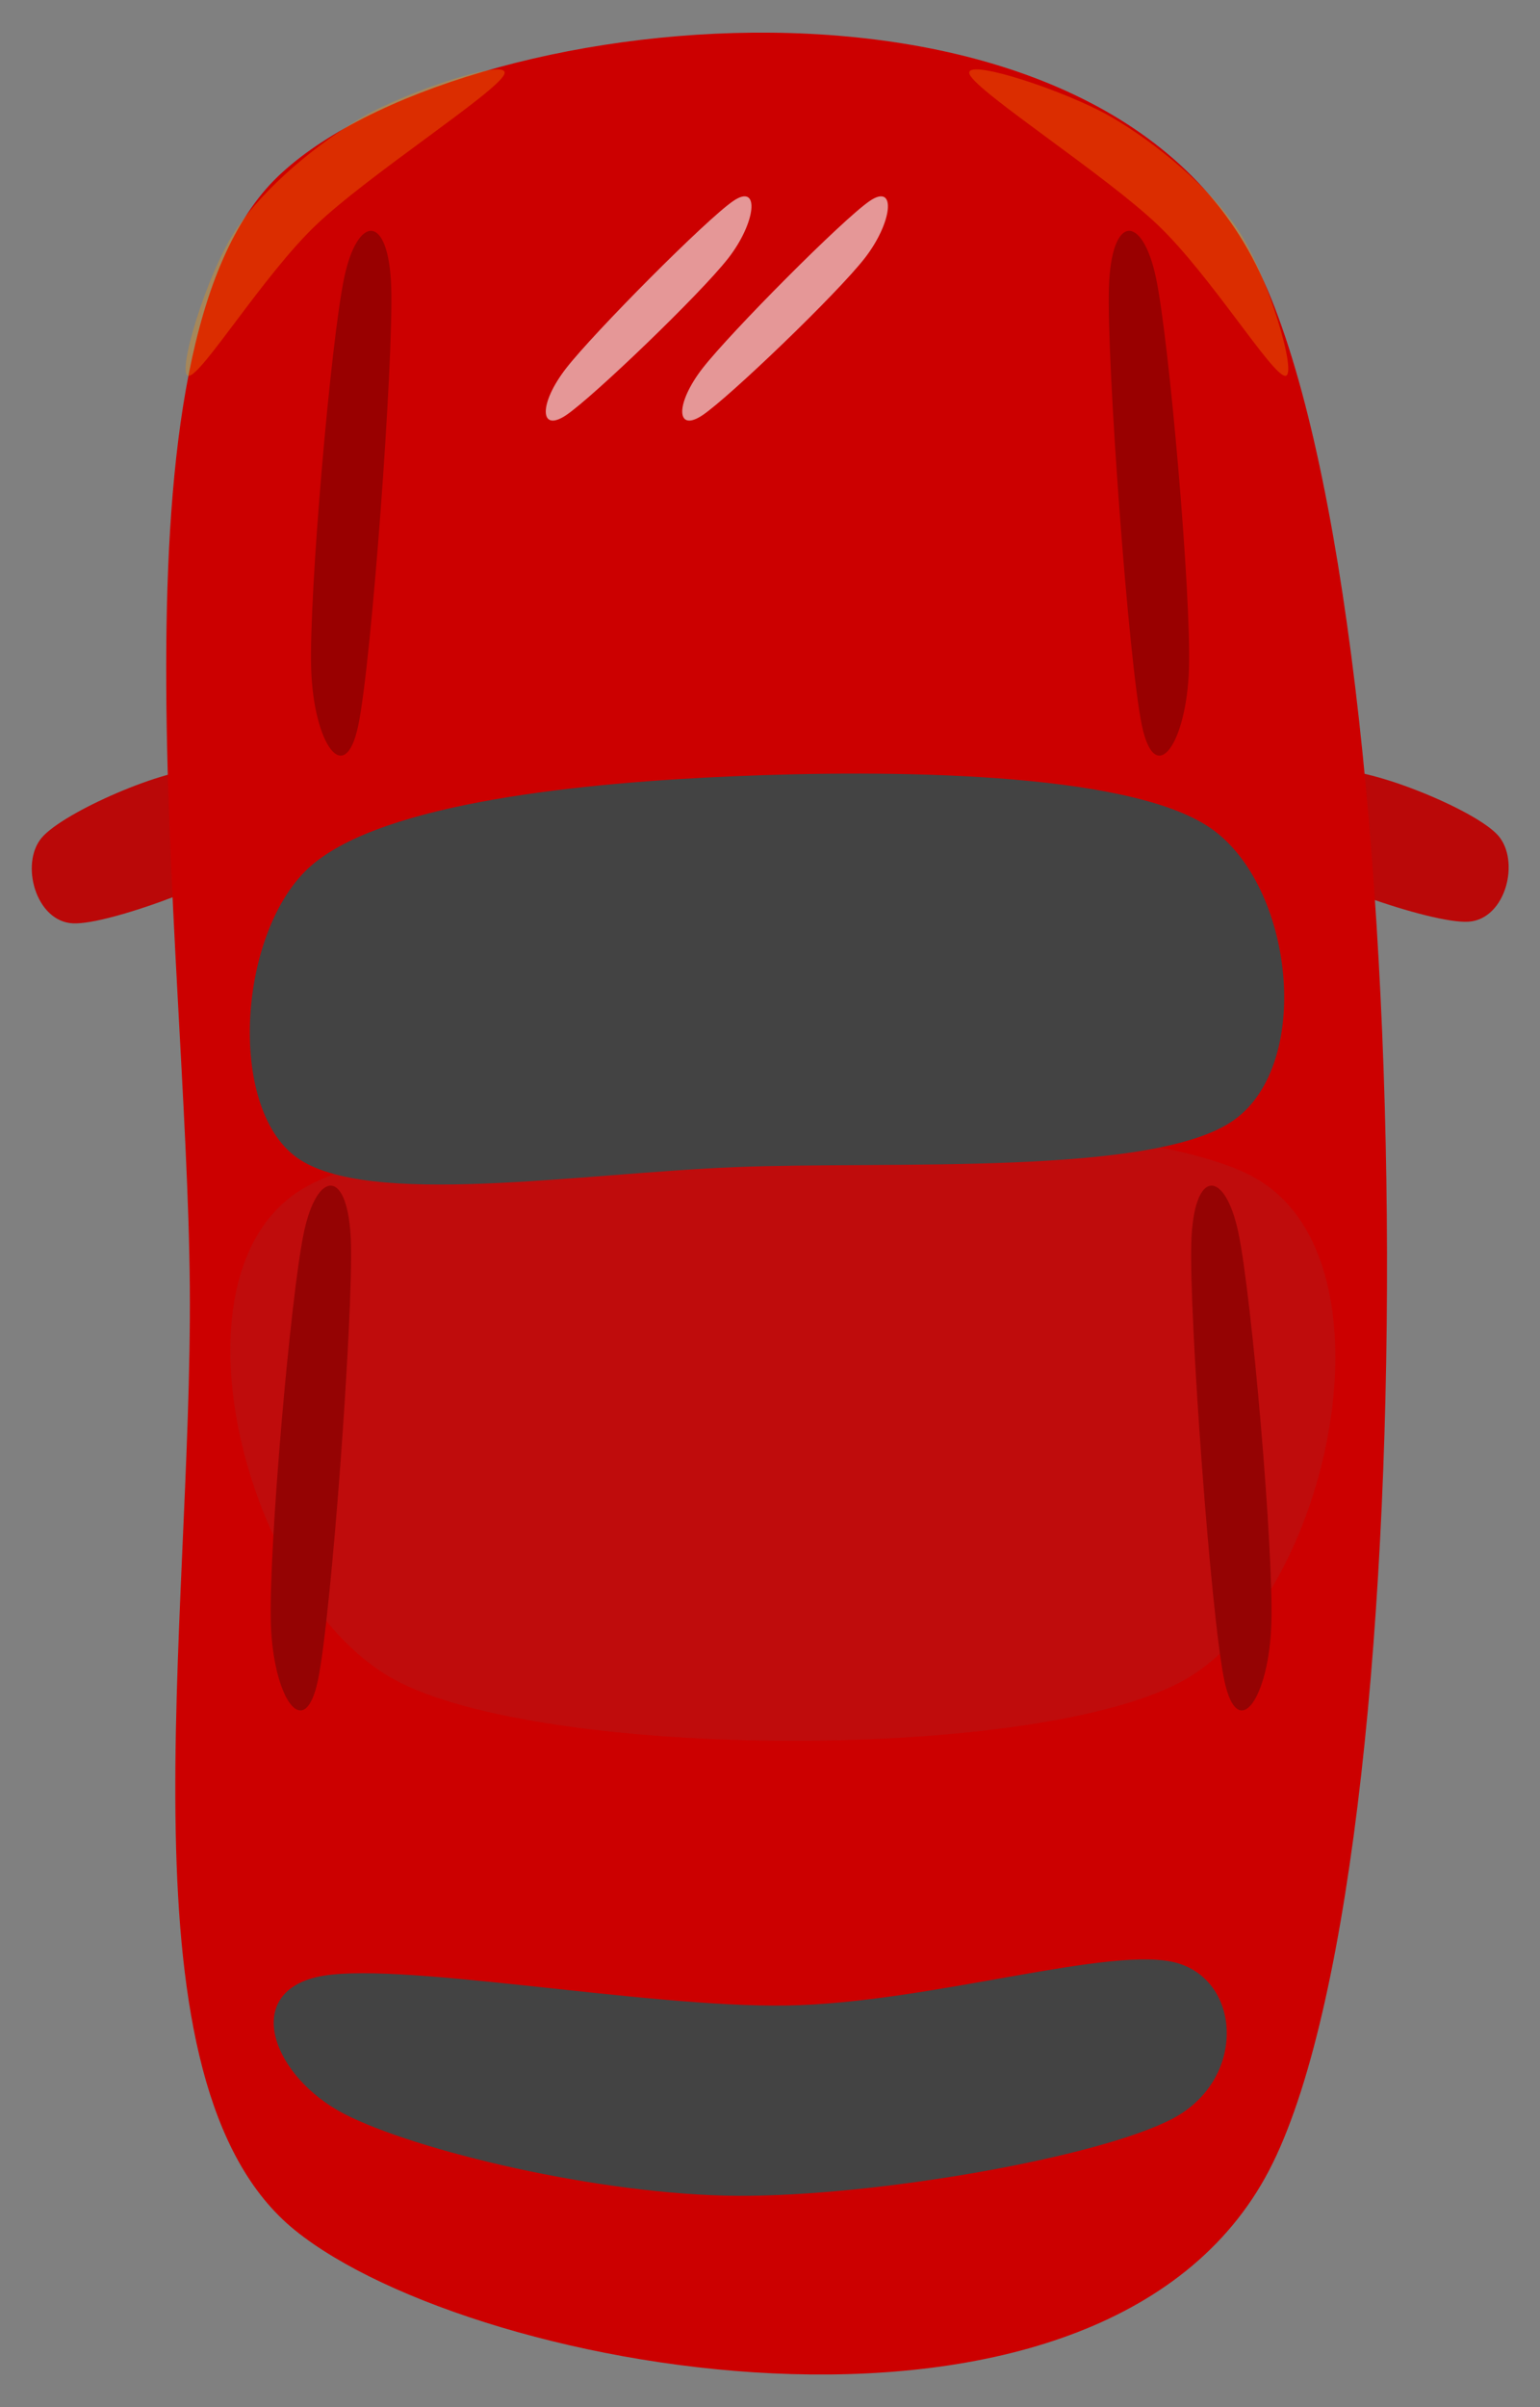 <svg version="1.1" viewBox="0.0 0.0 256.0 400.0" fill="none" stroke="none" stroke-linecap="square" stroke-miterlimit="10" xmlns:xlink="http://www.w3.org/1999/xlink" xmlns="http://www.w3.org/2000/svg"><rect x="0.0" y="0.0" width="256.0" height="400.0" fill="#808080" stroke="none"/><clipPath id="p.0"><path d="m0 0l256.0 0l0 400.0l-256.0 0l0 -400.0z" clip-rule="nonzero"/></clipPath><g clip-path="url(#p.0)"><path fill="#000000" fill-opacity="0.0" d="m0 0l256.0 0l0 400.0l-256.0 0z" fill-rule="evenodd"/><path fill="#ba0808" d="m33.847 127.79c-6.21 -0.3 -23.294 7.144 -26.915 11.418c-3.621 4.274 -1.018 13.927 5.191 14.227c6.21 0.3 28.446 -8.154 32.066 -12.428c3.621 -4.274 -4.133 -12.918 -10.343 -13.217z" fill-rule="evenodd"/><path fill="#ba0808" d="m221.861 128.001c6.202 -0.438 23.448 6.625 27.163 10.818c3.715 4.193 1.328 13.901 -4.874 14.339c-6.202 0.438 -28.621 -7.519 -32.336 -11.712c-3.715 -4.193 3.845 -13.007 10.047 -13.445z" fill-rule="evenodd"/><path fill="#cc0000" d="m31.551 213.684c-0.468 -56.882 -14.873 -156.101 14.669 -184.378c29.543 -28.277 135.021 -40.296 162.586 14.717c27.565 55.013 29.433 260.931 2.803 315.36c-26.63 54.429 -132.574 35.496 -162.583 11.213c-30.01 -24.283 -17.007 -100.03 -17.475 -156.912z" fill-rule="evenodd"/><path fill="#bf0c0c" d="m50.565 197.397c23.864 -13.885 133.497 -15.33 157.94 -1.735c24.443 13.595 12.581 69.423 -11.283 83.307c-23.864 13.885 -107.46 13.595 -131.903 0c-24.443 -13.595 -38.618 -67.688 -14.753 -81.572z" fill-rule="evenodd"/><path fill="#990000" d="m57.207 46.192c-2.218 10.566 -5.869 52.571 -5.478 64.963c0.391 12.392 5.608 19.957 7.826 9.391c2.218 -10.566 5.871 -60.394 5.48 -72.786c-0.391 -12.392 -5.611 -12.133 -7.828 -1.567z" fill-rule="evenodd"/><path fill="#990000" d="m192.167 46.192c2.218 10.566 5.869 52.571 5.478 64.963c-0.391 12.392 -5.608 19.957 -7.826 9.391c-2.218 -10.566 -5.871 -60.394 -5.48 -72.786c0.391 -12.392 5.611 -12.133 7.828 -1.567z" fill-rule="evenodd"/><path fill="#ff9900" fill-opacity="0.297" d="m39.206 38.197c4.826 -7.174 13.697 -14.479 21.132 -18.784c7.435 -4.305 24.784 -10.045 23.48 -7.045c-1.304 3 -22.566 16.697 -31.306 25.045c-8.74 8.348 -18.914 24.914 -21.132 25.045c-2.218 0.131 3 -17.087 7.826 -24.261z" fill-rule="evenodd"/><path fill="#ff9900" fill-opacity="0.297" d="m205.804 38.197c-4.826 -7.174 -13.697 -14.479 -21.132 -18.784c-7.435 -4.305 -24.785 -10.045 -23.48 -7.045c1.304 3 22.566 16.697 31.306 25.045c8.74 8.348 18.914 24.914 21.132 25.045c2.218 0.131 -3 -17.087 -7.826 -24.261z" fill-rule="evenodd"/><path fill="#434343" d="m51.727 143.855c12.131 -10.566 45.526 -13.827 70.441 -14.871c24.915 -1.044 65.221 -0.913 79.048 8.609c13.827 9.522 17.088 39.133 3.913 48.525c-13.175 9.392 -57.002 6.782 -82.961 7.826c-25.958 1.044 -61.049 6.784 -72.789 -1.565c-11.74 -8.348 -9.783 -37.959 2.348 -48.525z" fill-rule="evenodd"/><path fill="#950303" d="m50.505 204.852c-2.218 10.566 -5.869 52.571 -5.478 64.963c0.391 12.392 5.608 19.957 7.826 9.391c2.218 -10.566 5.871 -60.394 5.48 -72.786c-0.391 -12.392 -5.611 -12.133 -7.828 -1.567z" fill-rule="evenodd"/><path fill="#950303" d="m205.864 204.852c2.218 10.566 5.869 52.571 5.478 64.963c-0.391 12.392 -5.608 19.957 -7.826 9.391c-2.218 -10.566 -5.871 -60.394 -5.48 -72.786c0.391 -12.392 5.611 -12.133 7.828 -1.567z" fill-rule="evenodd"/><path fill="#434343" d="m52.51 328.564c12.262 -3.0 54.394 5.087 78.265 4.696c23.871 -0.392 54.264 -10.175 64.961 -7.045c10.696 3.131 11.409 19.385 -0.782 25.829c-12.191 6.444 -49.406 12.968 -72.365 12.837c-22.958 -0.131 -53.706 -7.569 -65.386 -13.622c-11.68 -6.053 -16.955 -19.696 -4.693 -22.696z" fill-rule="evenodd"/><path fill="#f3f3f3" fill-opacity="0.62" d="m94.144 61.153c4.628 -5.93 23.286 -24.732 27.769 -27.769c4.483 -3.037 3.759 3.616 -0.869 9.546c-4.628 5.93 -22.417 22.997 -26.9 26.034c-4.483 3.037 -4.628 -1.881 0 -7.811z" fill-rule="evenodd"/><path fill="#f3f3f3" fill-opacity="0.62" d="m116.826 61.153c4.628 -5.93 23.286 -24.732 27.769 -27.769c4.483 -3.037 3.759 3.616 -0.869 9.546c-4.628 5.93 -22.417 22.997 -26.9 26.034c-4.483 3.037 -4.628 -1.881 0 -7.811z" fill-rule="evenodd"/></g></svg>